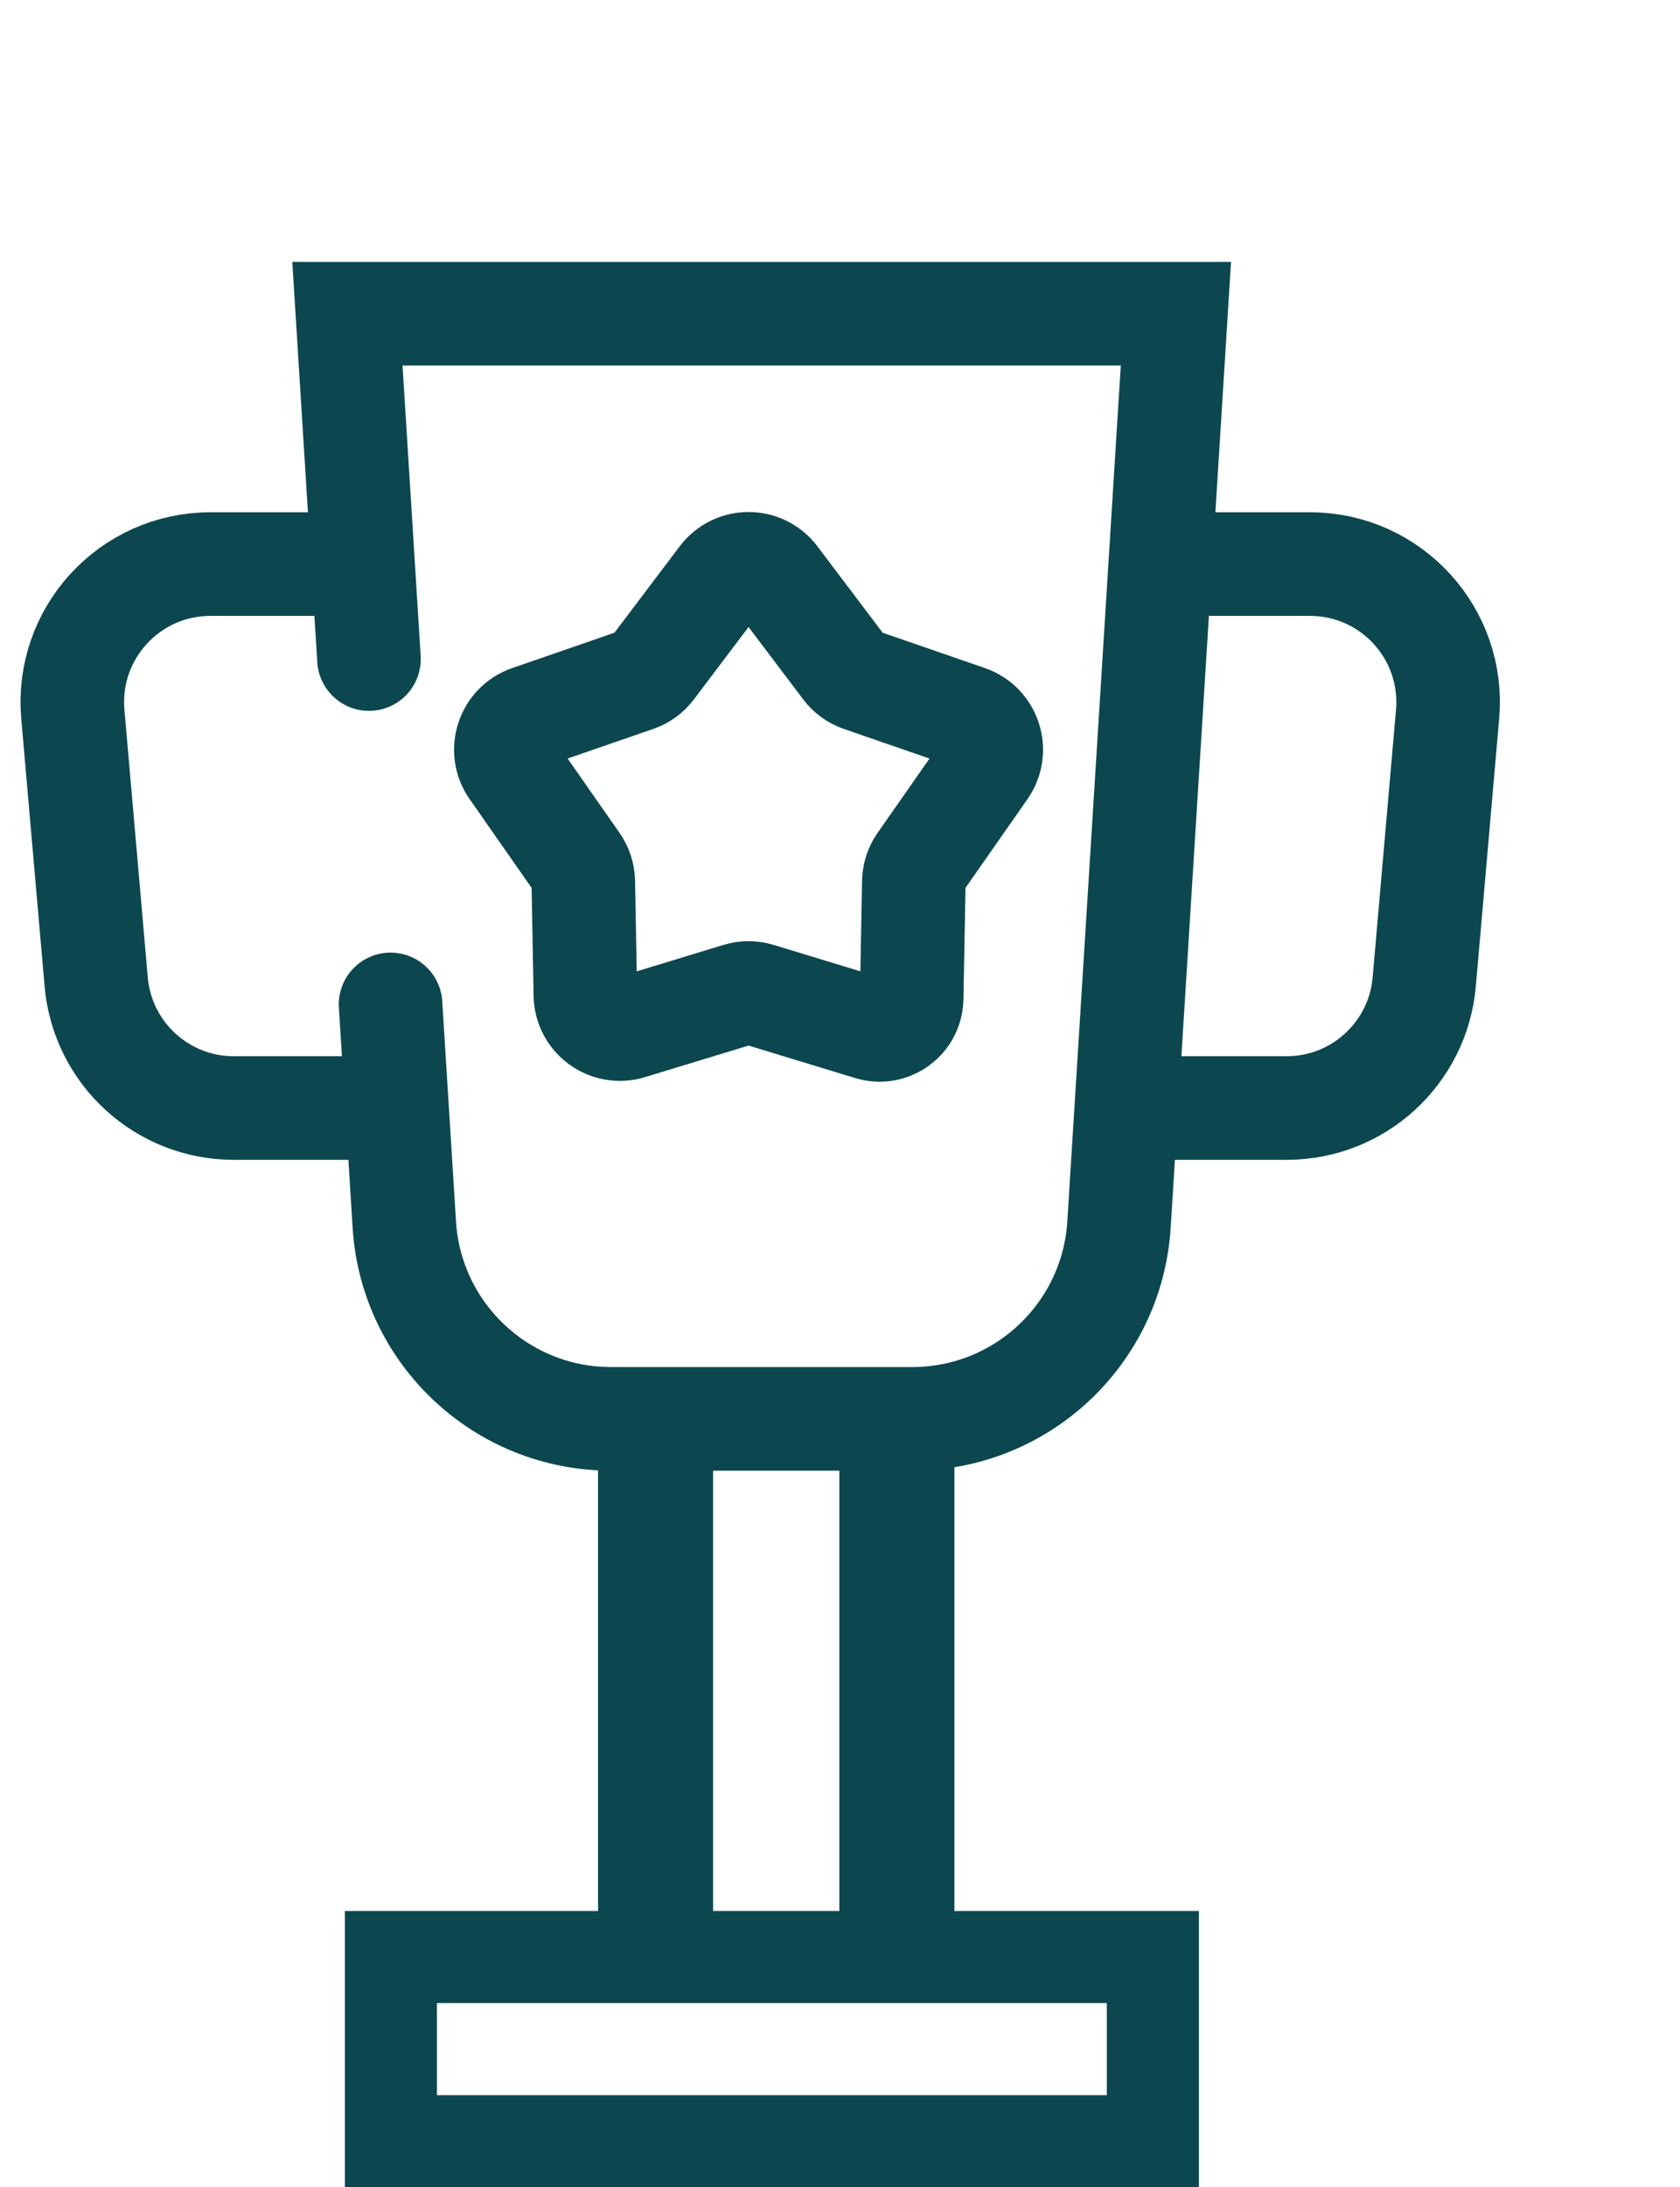 <svg width="73" height="95" viewBox="0 0 73 95" fill="none" xmlns="http://www.w3.org/2000/svg">
<path d="M16.971 43.625L17.158 46.625L17.346 49.625L17.568 53.186C17.865 57.93 21.798 61.625 26.551 61.625H39.641C44.393 61.625 48.327 57.93 48.623 53.186L51.096 13.625H15.096L15.846 25.625L16.033 28.625" stroke="#0C474F" stroke-width="4.5" stroke-linecap="round"/>
<path d="M49.596 24.5H56.924C60.444 24.5 63.207 27.515 62.901 31.022L61.886 42.647C61.616 45.746 59.021 48.125 55.909 48.125H49.596" stroke="#0C474F" stroke-width="4.5"/>
<path d="M16.471 24.5H9.142C5.623 24.5 2.859 27.515 3.165 31.022L4.18 42.647C4.451 45.746 7.046 48.125 10.157 48.125H16.471" stroke="#0C474F" stroke-width="4.5"/>
<path d="M31.329 25.085C31.93 24.29 33.123 24.29 33.723 25.085L36.695 29.019C36.874 29.257 37.12 29.436 37.402 29.533L42.062 31.143C43.003 31.468 43.372 32.604 42.802 33.42L39.978 37.462C39.807 37.706 39.714 37.995 39.708 38.293L39.614 43.365C39.597 44.289 38.701 44.94 37.816 44.671V44.671L36.053 44.134L32.964 43.193C32.679 43.106 32.374 43.106 32.089 43.193L27.373 44.63C26.42 44.92 25.455 44.218 25.436 43.222L25.345 38.293C25.339 37.995 25.245 37.706 25.075 37.462L22.251 33.42C21.681 32.604 22.05 31.468 22.991 31.143L27.651 29.533C27.933 29.436 28.179 29.257 28.358 29.019L31.329 25.085Z" stroke="#0C474F" stroke-width="4.5"/>
<line x1="28.486" y1="61" x2="28.486" y2="84.5" stroke="#0C474F" stroke-width="5"/>
<line x1="38.971" y1="61" x2="38.971" y2="84.5" stroke="#0C474F" stroke-width="5"/>
<rect x="16.986" y="85" width="33.109" height="8" stroke="#0C474F" stroke-width="4"/>
</svg>
